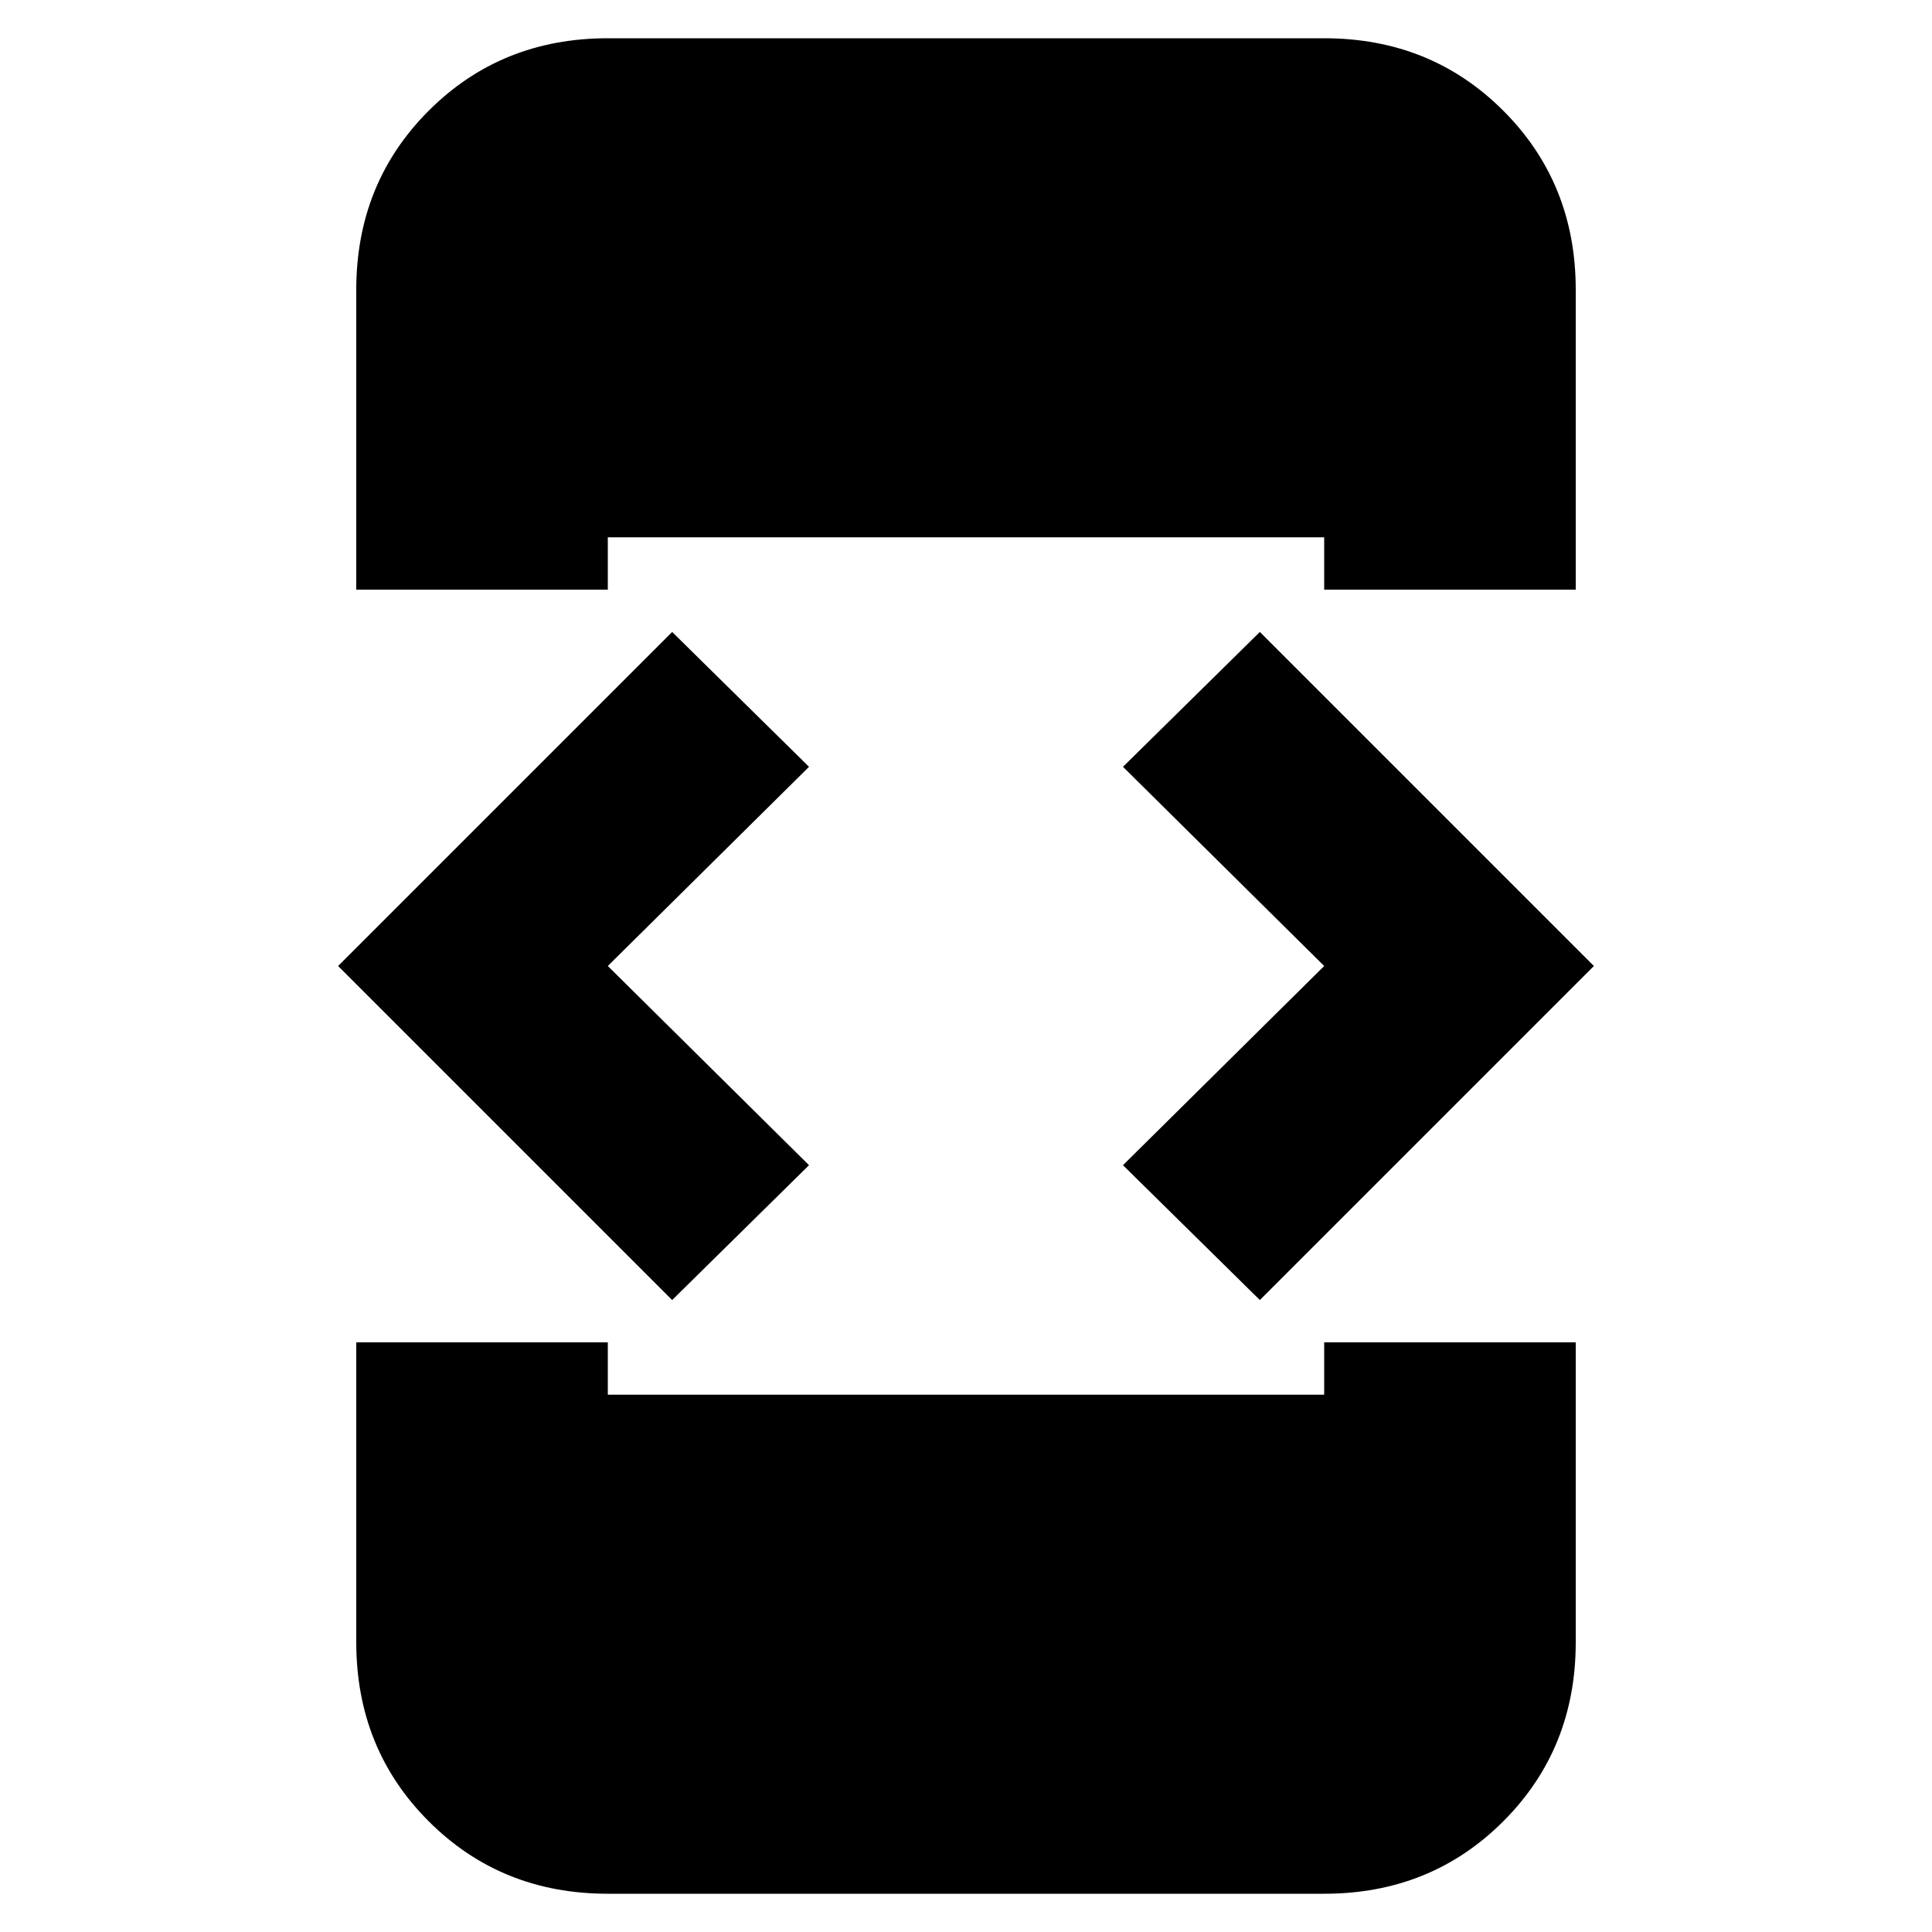 <svg xmlns="http://www.w3.org/2000/svg" height="20" width="20"><path d="m13.042 13.458-1.417-1.396L13.708 10l-2.083-2.062 1.417-1.396L16.5 10Zm-6.084 0L3.5 10l3.458-3.458 1.417 1.396L6.292 10l2.083 2.062Zm-.666-7.354H3.688V3q0-1.104.75-1.854t1.854-.75h7.416q1.104 0 1.854.75T16.312 3v3.104h-2.604v-.542H6.292Zm-2.604 7.792h2.604v.542h7.416v-.542h2.604V17q0 1.104-.75 1.854t-1.854.75H6.292q-1.104 0-1.854-.75T3.688 17Z"/></svg>